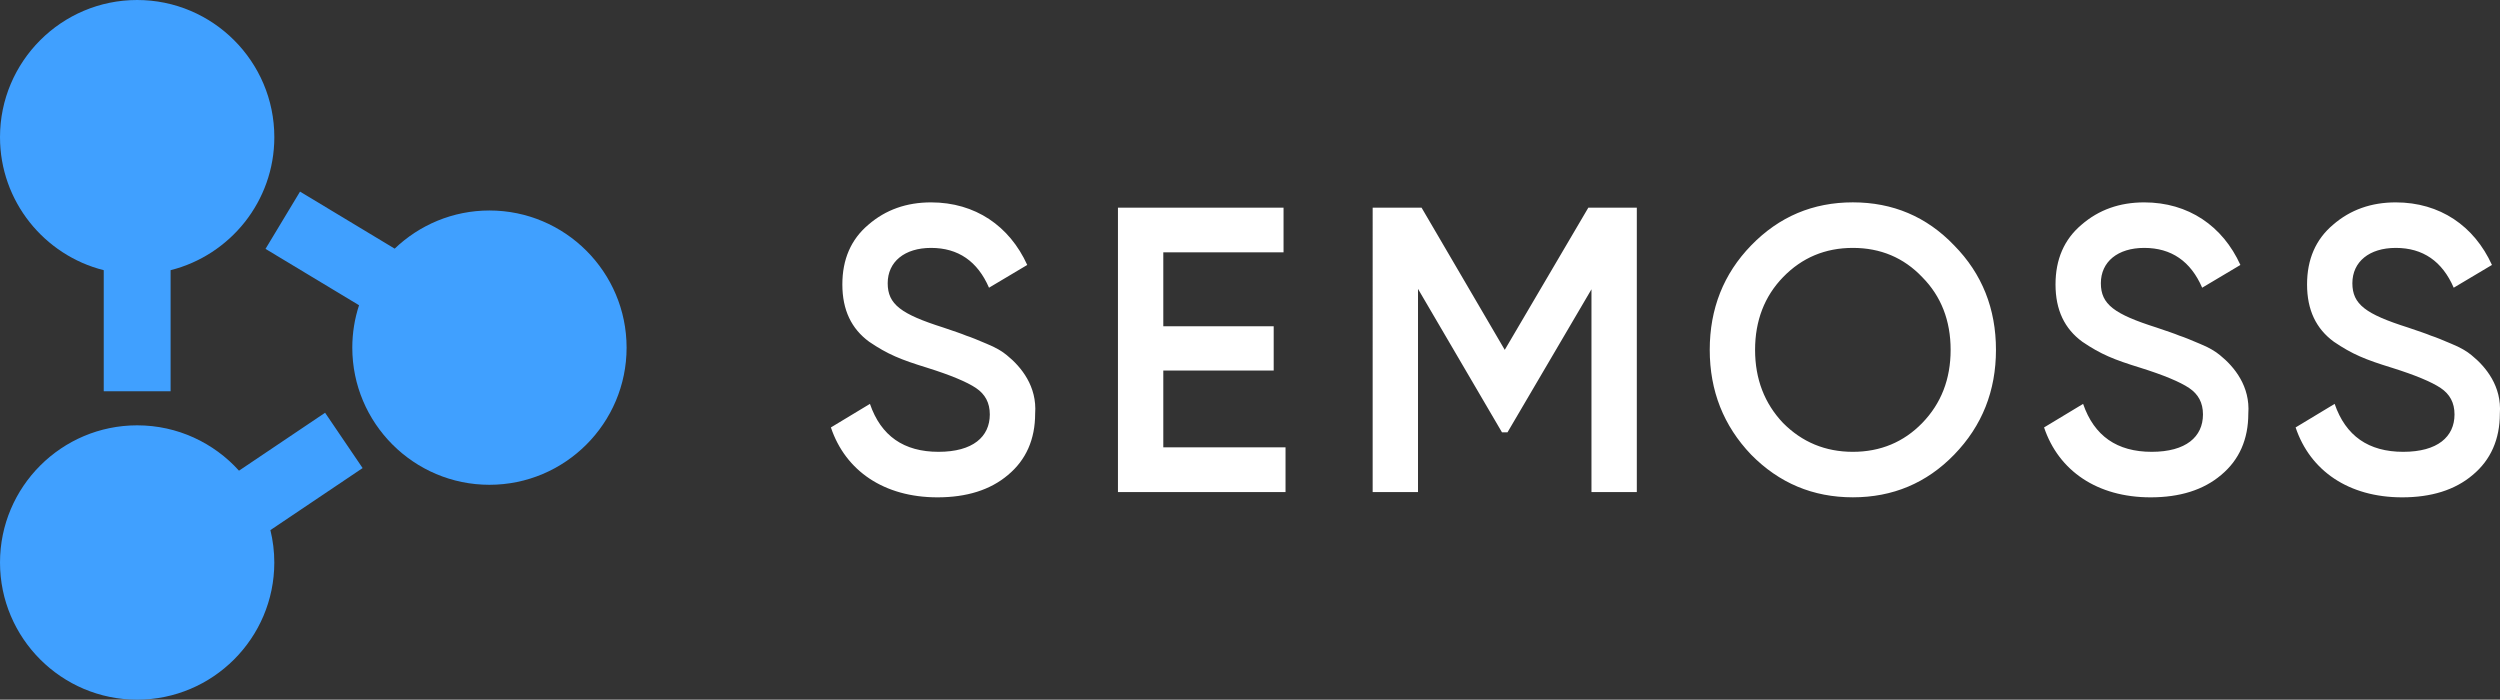 <?xml version="1.0" encoding="utf-8"?>
<!-- Generator: Adobe Illustrator 23.0.4, SVG Export Plug-In . SVG Version: 6.00 Build 0)  -->
<svg version="1.1" id="Layer_1" xmlns="http://www.w3.org/2000/svg" xmlns:xlink="http://www.w3.org/1999/xlink" x="0px" y="0px"
	 viewBox="0 0 844.69 236.4" style="enable-background:new 0 0 844.69 236.4;" xml:space="preserve">
<rect x="0" y="0" width="844.69" height="236.4" fill="#333333" stroke="none"/>
<style type="text/css">
	.st0{fill:#FFFFFF;}
	.st1{fill:#40A0FF;}
	.st2{fill:#17233C;}
</style>
<g>
	<path class="st0" d="M775.63,144.42l13.19-7.96c3.73,10.84,11.46,16.2,23.18,16.2c11.59,0,17.32-5.08,17.32-12.63
		c0-3.98-1.6-6.86-4.66-8.92c-3.06-2.06-8.66-4.4-16.52-6.86c-8.92-2.75-13.32-4.53-19.58-8.78c-6-4.39-9.06-10.71-9.06-19.36
		c0-8.51,2.93-15.24,8.79-20.18c5.86-5.08,12.92-7.55,21.18-7.55c14.92,0,26.51,7.96,32.5,21.14l-12.92,7.69
		c-3.86-8.92-10.39-13.45-19.58-13.45c-8.93,0-14.66,4.67-14.66,11.94c0,7.14,4.53,10.43,18.79,14.96c3.59,1.23,6.13,2.06,7.73,2.74
		c1.73,0.55,4,1.51,6.93,2.75c3.06,1.23,5.33,2.61,6.79,3.84c4.93,3.98,10.26,10.57,9.59,19.77c0,8.65-3.07,15.65-9.19,20.73
		c-5.99,5.08-13.99,7.55-23.84,7.55C793.61,168.03,780.56,159.11,775.63,144.42 M690.64,144.42l13.19-7.96
		c3.73,10.84,11.46,16.2,23.18,16.2c11.59,0,17.32-5.08,17.32-12.63c0-3.98-1.6-6.86-4.66-8.92c-3.06-2.06-8.66-4.4-16.52-6.86
		c-8.92-2.75-13.32-4.53-19.58-8.78c-6-4.39-9.06-10.71-9.06-19.36c0-8.51,2.93-15.24,8.79-20.18c5.86-5.08,12.92-7.55,21.18-7.55
		c14.92,0,26.51,7.96,32.5,21.14l-12.92,7.69c-3.86-8.92-10.39-13.45-19.58-13.45c-8.93,0-14.65,4.67-14.65,11.94
		c0,7.14,4.53,10.43,18.78,14.96c3.6,1.23,6.13,2.06,7.73,2.74c1.73,0.55,4,1.51,6.93,2.75c3.06,1.23,5.33,2.61,6.79,3.84
		c4.93,3.98,10.26,10.57,9.59,19.77c0,8.65-3.06,15.65-9.19,20.73c-5.99,5.08-13.99,7.55-23.84,7.55
		C708.63,168.03,695.57,159.11,690.64,144.42 M626.04,152.66c9.32,0,17.18-3.29,23.44-9.74c6.39-6.59,9.59-14.82,9.59-24.71
		s-3.2-18.12-9.59-24.57c-6.26-6.59-14.12-9.88-23.44-9.88c-9.33,0-17.19,3.29-23.58,9.88c-6.26,6.45-9.46,14.69-9.46,24.57
		s3.2,18.12,9.46,24.71C608.85,149.36,616.71,152.66,626.04,152.66 M626.04,168.03c-13.46,0-24.91-4.8-34.37-14.41
		c-9.32-9.75-13.99-21.55-13.99-35.42s4.66-25.67,13.99-35.28c9.46-9.75,20.91-14.55,34.37-14.55c13.45,0,24.91,4.8,34.23,14.55
		c9.46,9.61,14.12,21.42,14.12,35.28s-4.66,25.67-14.12,35.42C650.95,163.23,639.49,168.03,626.04,168.03 M553.04,70.16v96.09
		h-15.32v-68.5l-28.37,48.32h-1.87l-28.37-48.46v68.64h-15.32V70.16h16.52l28.11,48.05l28.24-48.05H553.04z M393.05,151.15h41.3
		v15.1h-56.62V70.16h55.95v15.1h-40.63v24.98h37.3v14.96h-37.3V151.15z M280.74,144.42l13.19-7.96c3.73,10.84,11.45,16.2,23.18,16.2
		c11.59,0,17.32-5.08,17.32-12.63c0-3.98-1.6-6.86-4.66-8.92c-3.06-2.06-8.66-4.4-16.52-6.86c-8.93-2.75-13.32-4.53-19.58-8.78
		c-5.99-4.39-9.06-10.71-9.06-19.36c0-8.51,2.93-15.24,8.79-20.18c5.86-5.08,12.92-7.55,21.18-7.55c14.92,0,26.51,7.96,32.5,21.14
		l-12.92,7.69c-3.86-8.92-10.39-13.45-19.58-13.45c-8.93,0-14.65,4.67-14.65,11.94c0,7.14,4.53,10.43,18.78,14.96
		c3.6,1.23,6.13,2.06,7.73,2.74c1.73,0.55,4,1.51,6.93,2.75c3.06,1.23,5.33,2.61,6.79,3.84c4.93,3.98,10.26,10.57,9.59,19.77
		c0,8.65-3.06,15.65-9.19,20.73c-5.99,5.08-13.99,7.55-23.84,7.55C298.73,168.03,285.67,159.11,280.74,144.42"/>
	<g>
		<path class="st1" d="M35.05,91.29v40.9h22.59v-40.9C77.75,86.23,92.69,68,92.69,46.34C92.69,20.79,71.9,0,46.34,0S0,20.79,0,46.34
			C0,68,14.94,86.23,35.05,91.29z"/>
		<path class="st1" d="M109.84,139.46l-29.09,19.57c-8.49-9.4-20.76-15.32-34.4-15.32C20.79,143.71,0,164.5,0,190.06
			c0,25.55,20.79,46.34,46.34,46.34s46.34-20.79,46.34-46.34c0-3.77-0.46-7.43-1.32-10.95l31.16-20.96L109.84,139.46z"/>
		<path class="st1" d="M165.37,71.12c-12.41,0-23.69,4.92-32.02,12.89l-31.98-19.27L89.71,84.09l31.6,19.04
			c-1.47,4.52-2.28,9.33-2.28,14.33c0,25.55,20.79,46.34,46.34,46.34s46.34-20.79,46.34-46.34S190.92,71.12,165.37,71.12z"/>
	</g>
</g>
</svg>
